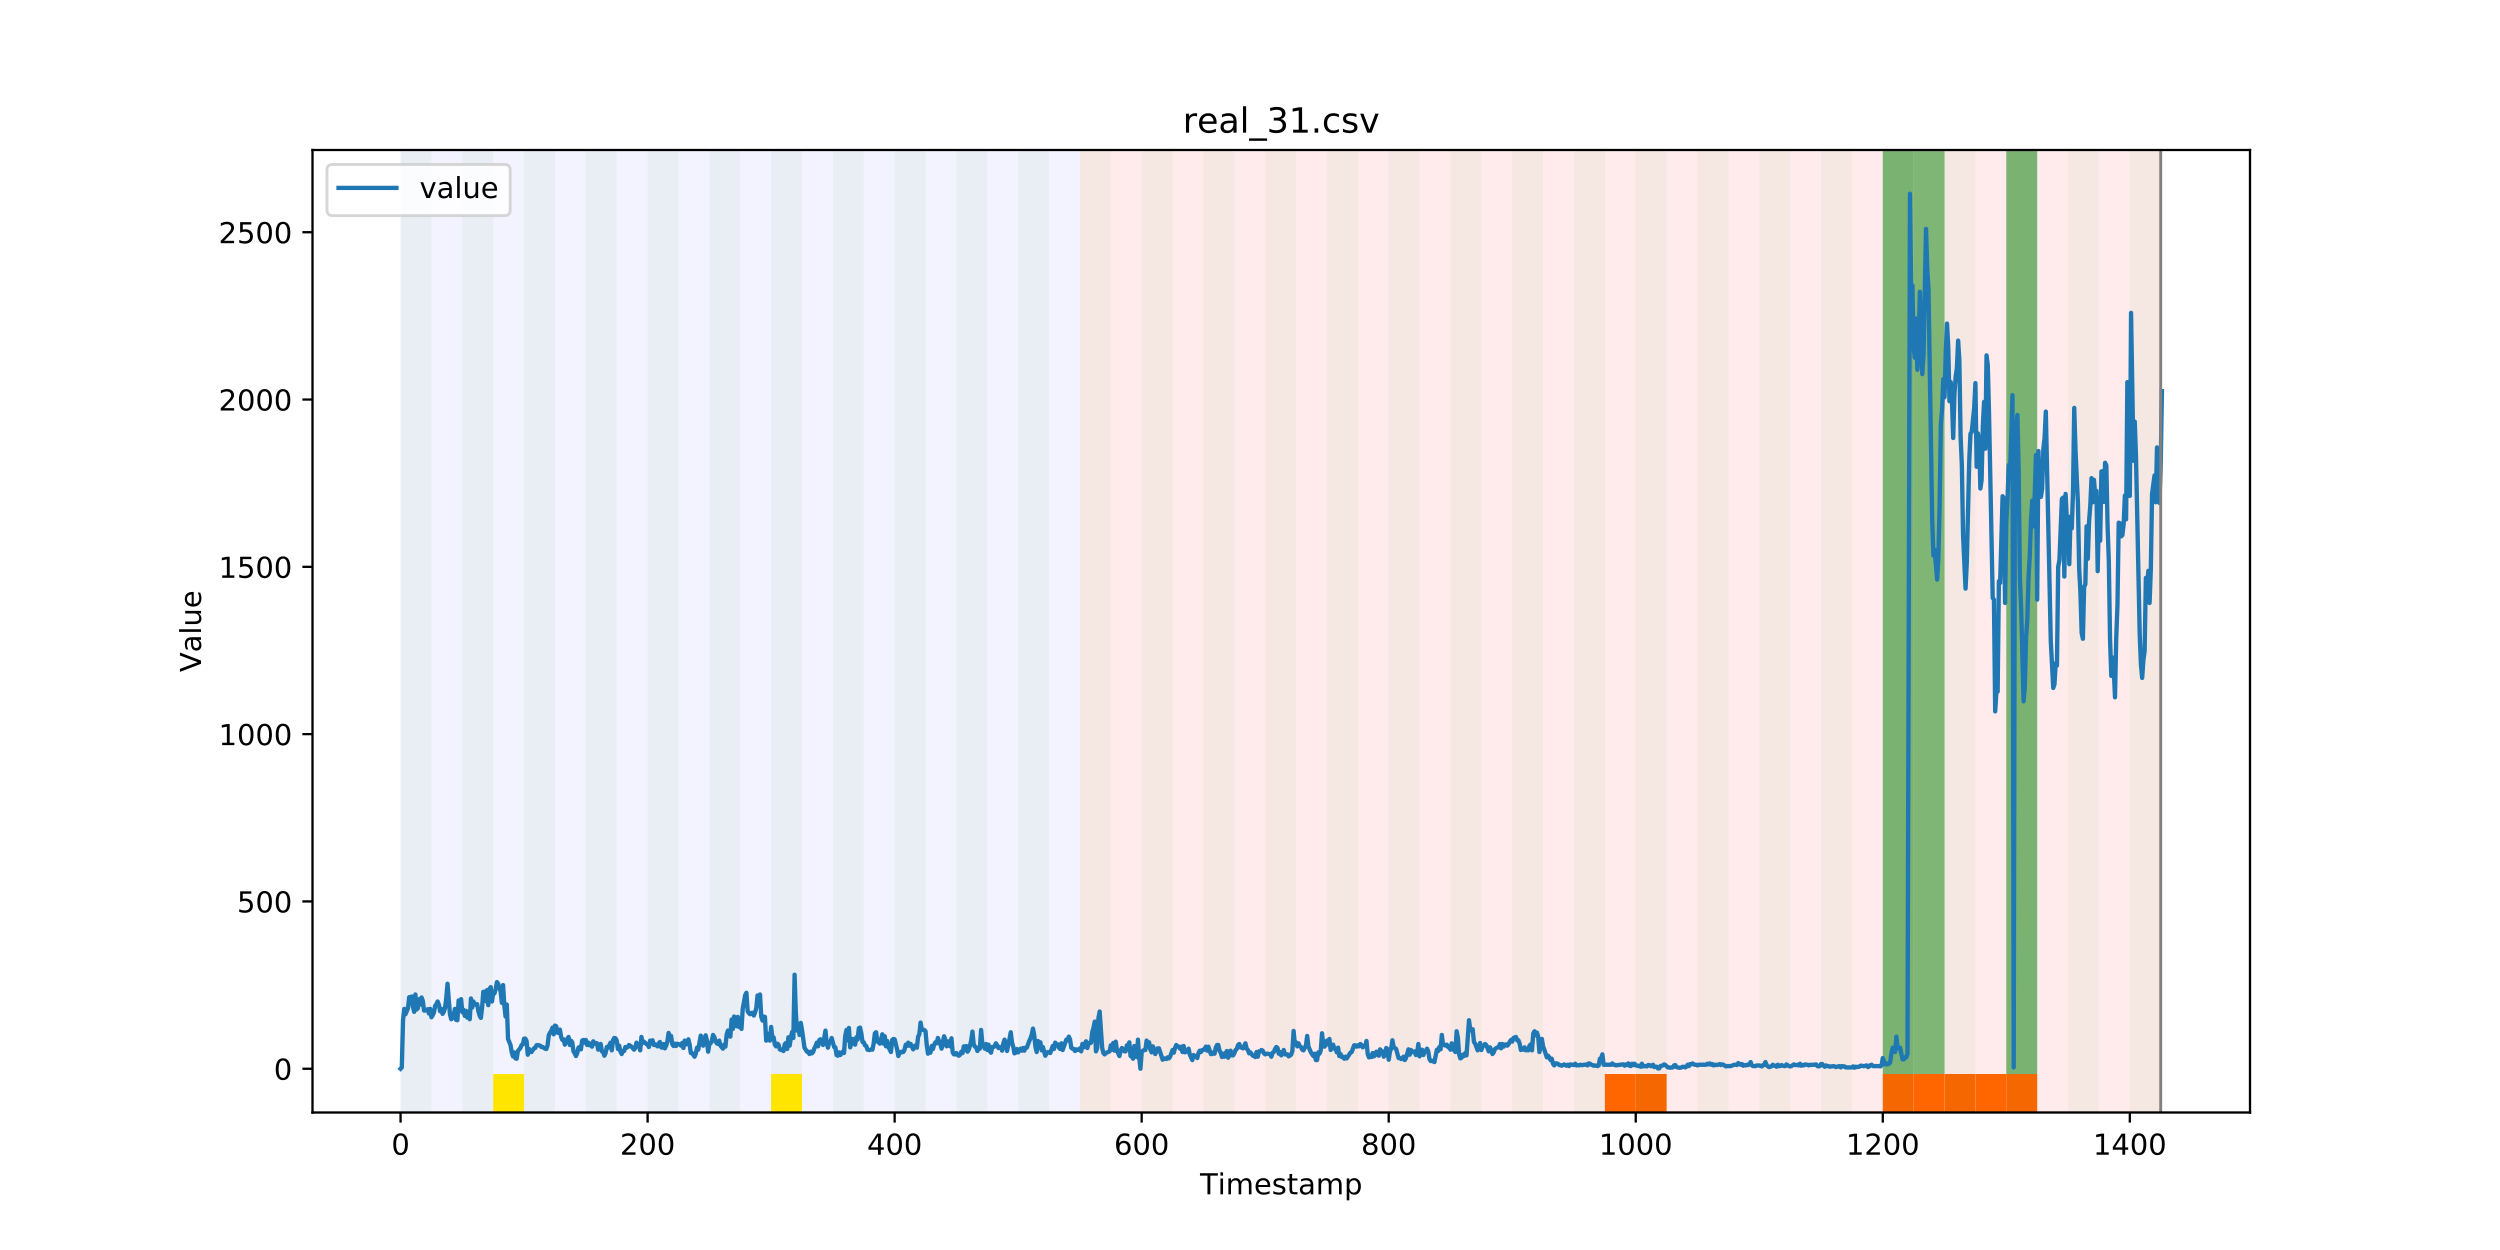 <?xml version="1.0" encoding="utf-8" standalone="no"?>
<!DOCTYPE svg PUBLIC "-//W3C//DTD SVG 1.1//EN"
  "http://www.w3.org/Graphics/SVG/1.1/DTD/svg11.dtd">
<!-- Created with matplotlib (https://matplotlib.org/) -->
<svg height="432pt" version="1.1" viewBox="0 0 864 432" width="864pt" xmlns="http://www.w3.org/2000/svg" xmlns:xlink="http://www.w3.org/1999/xlink">
 <defs>
  <style type="text/css">
*{stroke-linecap:butt;stroke-linejoin:round;}
  </style>
 </defs>
 <g id="figure_1">
  <g id="patch_1">
   <path d="M 0 432 
L 864 432 
L 864 0 
L 0 0 
z
" style="fill:#ffffff;"/>
  </g>
  <g id="axes_1">
   <g id="patch_2">
    <path d="M 108 384.48 
L 777.6 384.48 
L 777.6 51.84 
L 108 51.84 
z
" style="fill:#ffffff;"/>
   </g>
   <g id="patch_3">
    <path clip-path="url(#p309ac6fb88)" d="M 138.436 384.48 
L 138.436 51.84 
L 373.219 51.84 
L 373.219 384.48 
z
" style="fill:#0000ff;opacity:0.05;"/>
   </g>
   <g id="patch_4">
    <path clip-path="url(#p309ac6fb88)" d="M 373.219 384.48 
L 373.219 51.84 
L 746.737 51.84 
L 746.737 384.48 
z
" style="fill:#ff0000;opacity:0.08;"/>
   </g>
   <g id="patch_5">
    <path clip-path="url(#p309ac6fb88)" d="M 138.436 384.48 
L 138.436 51.84 
L 149.108 51.84 
L 149.108 384.48 
z
" style="fill:#008000;opacity:0.04;"/>
   </g>
   <g id="patch_6">
    <path clip-path="url(#p309ac6fb88)" d="M 159.78 384.48 
L 159.78 51.84 
L 170.452 51.84 
L 170.452 384.48 
z
" style="fill:#008000;opacity:0.04;"/>
   </g>
   <g id="patch_7">
    <path clip-path="url(#p309ac6fb88)" d="M 170.452 384.48 
L 170.452 371.174 
L 181.124 371.174 
L 181.124 384.48 
z
" style="fill:#ffe500;"/>
   </g>
   <g id="patch_8">
    <path clip-path="url(#p309ac6fb88)" d="M 181.124 384.48 
L 181.124 51.84 
L 191.796 51.84 
L 191.796 384.48 
z
" style="fill:#008000;opacity:0.04;"/>
   </g>
   <g id="patch_9">
    <path clip-path="url(#p309ac6fb88)" d="M 202.468 384.48 
L 202.468 51.84 
L 213.14 51.84 
L 213.14 384.48 
z
" style="fill:#008000;opacity:0.04;"/>
   </g>
   <g id="patch_10">
    <path clip-path="url(#p309ac6fb88)" d="M 223.812 384.48 
L 223.812 51.84 
L 234.484 51.84 
L 234.484 384.48 
z
" style="fill:#008000;opacity:0.04;"/>
   </g>
   <g id="patch_11">
    <path clip-path="url(#p309ac6fb88)" d="M 245.156 384.48 
L 245.156 51.84 
L 255.828 51.84 
L 255.828 384.48 
z
" style="fill:#008000;opacity:0.04;"/>
   </g>
   <g id="patch_12">
    <path clip-path="url(#p309ac6fb88)" d="M 266.5 384.48 
L 266.5 51.84 
L 277.172 51.84 
L 277.172 384.48 
z
" style="fill:#008000;opacity:0.04;"/>
   </g>
   <g id="patch_13">
    <path clip-path="url(#p309ac6fb88)" d="M 266.5 384.48 
L 266.5 371.174 
L 277.172 371.174 
L 277.172 384.48 
z
" style="fill:#ffe500;"/>
   </g>
   <g id="patch_14">
    <path clip-path="url(#p309ac6fb88)" d="M 287.843 384.48 
L 287.843 51.84 
L 298.515 51.84 
L 298.515 384.48 
z
" style="fill:#008000;opacity:0.04;"/>
   </g>
   <g id="patch_15">
    <path clip-path="url(#p309ac6fb88)" d="M 309.187 384.48 
L 309.187 51.84 
L 319.859 51.84 
L 319.859 384.48 
z
" style="fill:#008000;opacity:0.04;"/>
   </g>
   <g id="patch_16">
    <path clip-path="url(#p309ac6fb88)" d="M 554.642 384.48 
L 554.642 371.174 
L 565.314 371.174 
L 565.314 384.48 
z
" style="fill:#ff6600;"/>
   </g>
   <g id="patch_17">
    <path clip-path="url(#p309ac6fb88)" d="M 330.531 384.48 
L 330.531 51.84 
L 341.203 51.84 
L 341.203 384.48 
z
" style="fill:#008000;opacity:0.04;"/>
   </g>
   <g id="patch_18">
    <path clip-path="url(#p309ac6fb88)" d="M 565.314 384.48 
L 565.314 371.174 
L 575.986 371.174 
L 575.986 384.48 
z
" style="fill:#ff6600;"/>
   </g>
   <g id="patch_19">
    <path clip-path="url(#p309ac6fb88)" d="M 351.875 384.48 
L 351.875 51.84 
L 362.547 51.84 
L 362.547 384.48 
z
" style="fill:#008000;opacity:0.04;"/>
   </g>
   <g id="patch_20">
    <path clip-path="url(#p309ac6fb88)" d="M 373.219 384.48 
L 373.219 51.84 
L 383.891 51.84 
L 383.891 384.48 
z
" style="fill:#008000;opacity:0.04;"/>
   </g>
   <g id="patch_21">
    <path clip-path="url(#p309ac6fb88)" d="M 394.563 384.48 
L 394.563 51.84 
L 405.235 51.84 
L 405.235 384.48 
z
" style="fill:#008000;opacity:0.04;"/>
   </g>
   <g id="patch_22">
    <path clip-path="url(#p309ac6fb88)" d="M 415.907 384.48 
L 415.907 51.84 
L 426.579 51.84 
L 426.579 384.48 
z
" style="fill:#008000;opacity:0.04;"/>
   </g>
   <g id="patch_23">
    <path clip-path="url(#p309ac6fb88)" d="M 650.689 384.48 
L 650.689 371.174 
L 661.361 371.174 
L 661.361 384.48 
z
" style="fill:#ff6600;"/>
   </g>
   <g id="patch_24">
    <path clip-path="url(#p309ac6fb88)" d="M 661.361 384.48 
L 661.361 371.174 
L 672.033 371.174 
L 672.033 384.48 
z
" style="fill:#ff6600;"/>
   </g>
   <g id="patch_25">
    <path clip-path="url(#p309ac6fb88)" d="M 437.251 384.48 
L 437.251 51.84 
L 447.923 51.84 
L 447.923 384.48 
z
" style="fill:#008000;opacity:0.04;"/>
   </g>
   <g id="patch_26">
    <path clip-path="url(#p309ac6fb88)" d="M 672.033 384.48 
L 672.033 371.174 
L 682.705 371.174 
L 682.705 384.48 
z
" style="fill:#ff6600;"/>
   </g>
   <g id="patch_27">
    <path clip-path="url(#p309ac6fb88)" d="M 682.705 384.48 
L 682.705 371.174 
L 693.377 371.174 
L 693.377 384.48 
z
" style="fill:#ff6600;"/>
   </g>
   <g id="patch_28">
    <path clip-path="url(#p309ac6fb88)" d="M 458.594 384.48 
L 458.594 51.84 
L 469.266 51.84 
L 469.266 384.48 
z
" style="fill:#008000;opacity:0.04;"/>
   </g>
   <g id="patch_29">
    <path clip-path="url(#p309ac6fb88)" d="M 693.377 384.48 
L 693.377 371.174 
L 704.049 371.174 
L 704.049 384.48 
z
" style="fill:#ff6600;"/>
   </g>
   <g id="patch_30">
    <path clip-path="url(#p309ac6fb88)" d="M 479.938 384.48 
L 479.938 51.84 
L 490.61 51.84 
L 490.61 384.48 
z
" style="fill:#008000;opacity:0.04;"/>
   </g>
   <g id="patch_31">
    <path clip-path="url(#p309ac6fb88)" d="M 501.282 384.48 
L 501.282 51.84 
L 511.954 51.84 
L 511.954 384.48 
z
" style="fill:#008000;opacity:0.04;"/>
   </g>
   <g id="patch_32">
    <path clip-path="url(#p309ac6fb88)" d="M 522.626 384.48 
L 522.626 51.84 
L 533.298 51.84 
L 533.298 384.48 
z
" style="fill:#008000;opacity:0.04;"/>
   </g>
   <g id="patch_33">
    <path clip-path="url(#p309ac6fb88)" d="M 543.97 384.48 
L 543.97 51.84 
L 554.642 51.84 
L 554.642 384.48 
z
" style="fill:#008000;opacity:0.04;"/>
   </g>
   <g id="patch_34">
    <path clip-path="url(#p309ac6fb88)" d="M 565.314 384.48 
L 565.314 51.84 
L 575.986 51.84 
L 575.986 384.48 
z
" style="fill:#008000;opacity:0.04;"/>
   </g>
   <g id="patch_35">
    <path clip-path="url(#p309ac6fb88)" d="M 586.658 384.48 
L 586.658 51.84 
L 597.33 51.84 
L 597.33 384.48 
z
" style="fill:#008000;opacity:0.04;"/>
   </g>
   <g id="patch_36">
    <path clip-path="url(#p309ac6fb88)" d="M 608.002 384.48 
L 608.002 51.84 
L 618.674 51.84 
L 618.674 384.48 
z
" style="fill:#008000;opacity:0.04;"/>
   </g>
   <g id="patch_37">
    <path clip-path="url(#p309ac6fb88)" d="M 629.345 384.48 
L 629.345 51.84 
L 640.017 51.84 
L 640.017 384.48 
z
" style="fill:#008000;opacity:0.04;"/>
   </g>
   <g id="patch_38">
    <path clip-path="url(#p309ac6fb88)" d="M 650.689 384.48 
L 650.689 51.84 
L 661.361 51.84 
L 661.361 384.48 
z
" style="fill:#008000;opacity:0.04;"/>
   </g>
   <g id="patch_39">
    <path clip-path="url(#p309ac6fb88)" d="M 650.689 371.174 
L 650.689 51.84 
L 661.361 51.84 
L 661.361 371.174 
z
" style="fill:#008000;opacity:0.5;"/>
   </g>
   <g id="patch_40">
    <path clip-path="url(#p309ac6fb88)" d="M 661.361 371.174 
L 661.361 51.84 
L 672.033 51.84 
L 672.033 371.174 
z
" style="fill:#008000;opacity:0.5;"/>
   </g>
   <g id="patch_41">
    <path clip-path="url(#p309ac6fb88)" d="M 672.033 384.48 
L 672.033 51.84 
L 682.705 51.84 
L 682.705 384.48 
z
" style="fill:#008000;opacity:0.04;"/>
   </g>
   <g id="patch_42">
    <path clip-path="url(#p309ac6fb88)" d="M 693.377 384.48 
L 693.377 51.84 
L 704.049 51.84 
L 704.049 384.48 
z
" style="fill:#008000;opacity:0.04;"/>
   </g>
   <g id="patch_43">
    <path clip-path="url(#p309ac6fb88)" d="M 693.377 371.174 
L 693.377 51.84 
L 704.049 51.84 
L 704.049 371.174 
z
" style="fill:#008000;opacity:0.5;"/>
   </g>
   <g id="patch_44">
    <path clip-path="url(#p309ac6fb88)" d="M 714.721 384.48 
L 714.721 51.84 
L 725.393 51.84 
L 725.393 384.48 
z
" style="fill:#008000;opacity:0.04;"/>
   </g>
   <g id="patch_45">
    <path clip-path="url(#p309ac6fb88)" d="M 736.065 384.48 
L 736.065 51.84 
L 746.737 51.84 
L 746.737 384.48 
z
" style="fill:#008000;opacity:0.04;"/>
   </g>
   <g id="matplotlib.axis_1">
    <g id="xtick_1">
     <g id="line2d_1">
      <defs>
       <path d="M 0 0 
L 0 3.5 
" id="m45fc08a9af" style="stroke:#000000;stroke-width:0.8;"/>
      </defs>
      <g>
       <use style="stroke:#000000;stroke-width:0.8;" x="138.436" xlink:href="#m45fc08a9af" y="384.48"/>
      </g>
     </g>
     <g id="text_1">
      <!-- 0 -->
      <defs>
       <path d="M 31.781 66.406 
Q 24.172 66.406 20.328 58.906 
Q 16.5 51.422 16.5 36.375 
Q 16.5 21.391 20.328 13.891 
Q 24.172 6.391 31.781 6.391 
Q 39.453 6.391 43.281 13.891 
Q 47.125 21.391 47.125 36.375 
Q 47.125 51.422 43.281 58.906 
Q 39.453 66.406 31.781 66.406 
z
M 31.781 74.219 
Q 44.047 74.219 50.516 64.516 
Q 56.984 54.828 56.984 36.375 
Q 56.984 17.969 50.516 8.266 
Q 44.047 -1.422 31.781 -1.422 
Q 19.531 -1.422 13.062 8.266 
Q 6.594 17.969 6.594 36.375 
Q 6.594 54.828 13.062 64.516 
Q 19.531 74.219 31.781 74.219 
z
" id="DejaVuSans-48"/>
      </defs>
      <g transform="translate(135.255 399.078)scale(0.1 -0.1)">
       <use xlink:href="#DejaVuSans-48"/>
      </g>
     </g>
    </g>
    <g id="xtick_2">
     <g id="line2d_2">
      <g>
       <use style="stroke:#000000;stroke-width:0.8;" x="223.812" xlink:href="#m45fc08a9af" y="384.48"/>
      </g>
     </g>
     <g id="text_2">
      <!-- 200 -->
      <defs>
       <path d="M 19.188 8.297 
L 53.609 8.297 
L 53.609 0 
L 7.328 0 
L 7.328 8.297 
Q 12.938 14.109 22.625 23.891 
Q 32.328 33.688 34.812 36.531 
Q 39.547 41.844 41.422 45.531 
Q 43.312 49.219 43.312 52.781 
Q 43.312 58.594 39.234 62.25 
Q 35.156 65.922 28.609 65.922 
Q 23.969 65.922 18.812 64.312 
Q 13.672 62.703 7.812 59.422 
L 7.812 69.391 
Q 13.766 71.781 18.938 73 
Q 24.125 74.219 28.422 74.219 
Q 39.75 74.219 46.484 68.547 
Q 53.219 62.891 53.219 53.422 
Q 53.219 48.922 51.531 44.891 
Q 49.859 40.875 45.406 35.406 
Q 44.188 33.984 37.641 27.219 
Q 31.109 20.453 19.188 8.297 
z
" id="DejaVuSans-50"/>
      </defs>
      <g transform="translate(214.268 399.078)scale(0.1 -0.1)">
       <use xlink:href="#DejaVuSans-50"/>
       <use x="63.623" xlink:href="#DejaVuSans-48"/>
       <use x="127.246" xlink:href="#DejaVuSans-48"/>
      </g>
     </g>
    </g>
    <g id="xtick_3">
     <g id="line2d_3">
      <g>
       <use style="stroke:#000000;stroke-width:0.8;" x="309.187" xlink:href="#m45fc08a9af" y="384.48"/>
      </g>
     </g>
     <g id="text_3">
      <!-- 400 -->
      <defs>
       <path d="M 37.797 64.312 
L 12.891 25.391 
L 37.797 25.391 
z
M 35.203 72.906 
L 47.609 72.906 
L 47.609 25.391 
L 58.016 25.391 
L 58.016 17.188 
L 47.609 17.188 
L 47.609 0 
L 37.797 0 
L 37.797 17.188 
L 4.891 17.188 
L 4.891 26.703 
z
" id="DejaVuSans-52"/>
      </defs>
      <g transform="translate(299.644 399.078)scale(0.1 -0.1)">
       <use xlink:href="#DejaVuSans-52"/>
       <use x="63.623" xlink:href="#DejaVuSans-48"/>
       <use x="127.246" xlink:href="#DejaVuSans-48"/>
      </g>
     </g>
    </g>
    <g id="xtick_4">
     <g id="line2d_4">
      <g>
       <use style="stroke:#000000;stroke-width:0.8;" x="394.563" xlink:href="#m45fc08a9af" y="384.48"/>
      </g>
     </g>
     <g id="text_4">
      <!-- 600 -->
      <defs>
       <path d="M 33.016 40.375 
Q 26.375 40.375 22.484 35.828 
Q 18.609 31.297 18.609 23.391 
Q 18.609 15.531 22.484 10.953 
Q 26.375 6.391 33.016 6.391 
Q 39.656 6.391 43.531 10.953 
Q 47.406 15.531 47.406 23.391 
Q 47.406 31.297 43.531 35.828 
Q 39.656 40.375 33.016 40.375 
z
M 52.594 71.297 
L 52.594 62.312 
Q 48.875 64.062 45.094 64.984 
Q 41.312 65.922 37.594 65.922 
Q 27.828 65.922 22.672 59.328 
Q 17.531 52.734 16.797 39.406 
Q 19.672 43.656 24.016 45.922 
Q 28.375 48.188 33.594 48.188 
Q 44.578 48.188 50.953 41.516 
Q 57.328 34.859 57.328 23.391 
Q 57.328 12.156 50.688 5.359 
Q 44.047 -1.422 33.016 -1.422 
Q 20.359 -1.422 13.672 8.266 
Q 6.984 17.969 6.984 36.375 
Q 6.984 53.656 15.188 63.938 
Q 23.391 74.219 37.203 74.219 
Q 40.922 74.219 44.703 73.484 
Q 48.484 72.75 52.594 71.297 
z
" id="DejaVuSans-54"/>
      </defs>
      <g transform="translate(385.019 399.078)scale(0.1 -0.1)">
       <use xlink:href="#DejaVuSans-54"/>
       <use x="63.623" xlink:href="#DejaVuSans-48"/>
       <use x="127.246" xlink:href="#DejaVuSans-48"/>
      </g>
     </g>
    </g>
    <g id="xtick_5">
     <g id="line2d_5">
      <g>
       <use style="stroke:#000000;stroke-width:0.8;" x="479.938" xlink:href="#m45fc08a9af" y="384.48"/>
      </g>
     </g>
     <g id="text_5">
      <!-- 800 -->
      <defs>
       <path d="M 31.781 34.625 
Q 24.75 34.625 20.719 30.859 
Q 16.703 27.094 16.703 20.516 
Q 16.703 13.922 20.719 10.156 
Q 24.75 6.391 31.781 6.391 
Q 38.812 6.391 42.859 10.172 
Q 46.922 13.969 46.922 20.516 
Q 46.922 27.094 42.891 30.859 
Q 38.875 34.625 31.781 34.625 
z
M 21.922 38.812 
Q 15.578 40.375 12.031 44.719 
Q 8.5 49.078 8.5 55.328 
Q 8.5 64.062 14.719 69.141 
Q 20.953 74.219 31.781 74.219 
Q 42.672 74.219 48.875 69.141 
Q 55.078 64.062 55.078 55.328 
Q 55.078 49.078 51.531 44.719 
Q 48 40.375 41.703 38.812 
Q 48.828 37.156 52.797 32.312 
Q 56.781 27.484 56.781 20.516 
Q 56.781 9.906 50.312 4.234 
Q 43.844 -1.422 31.781 -1.422 
Q 19.734 -1.422 13.25 4.234 
Q 6.781 9.906 6.781 20.516 
Q 6.781 27.484 10.781 32.312 
Q 14.797 37.156 21.922 38.812 
z
M 18.312 54.391 
Q 18.312 48.734 21.844 45.562 
Q 25.391 42.391 31.781 42.391 
Q 38.141 42.391 41.719 45.562 
Q 45.312 48.734 45.312 54.391 
Q 45.312 60.062 41.719 63.234 
Q 38.141 66.406 31.781 66.406 
Q 25.391 66.406 21.844 63.234 
Q 18.312 60.062 18.312 54.391 
z
" id="DejaVuSans-56"/>
      </defs>
      <g transform="translate(470.395 399.078)scale(0.1 -0.1)">
       <use xlink:href="#DejaVuSans-56"/>
       <use x="63.623" xlink:href="#DejaVuSans-48"/>
       <use x="127.246" xlink:href="#DejaVuSans-48"/>
      </g>
     </g>
    </g>
    <g id="xtick_6">
     <g id="line2d_6">
      <g>
       <use style="stroke:#000000;stroke-width:0.8;" x="565.314" xlink:href="#m45fc08a9af" y="384.48"/>
      </g>
     </g>
     <g id="text_6">
      <!-- 1000 -->
      <defs>
       <path d="M 12.406 8.297 
L 28.516 8.297 
L 28.516 63.922 
L 10.984 60.406 
L 10.984 69.391 
L 28.422 72.906 
L 38.281 72.906 
L 38.281 8.297 
L 54.391 8.297 
L 54.391 0 
L 12.406 0 
z
" id="DejaVuSans-49"/>
      </defs>
      <g transform="translate(552.589 399.078)scale(0.1 -0.1)">
       <use xlink:href="#DejaVuSans-49"/>
       <use x="63.623" xlink:href="#DejaVuSans-48"/>
       <use x="127.246" xlink:href="#DejaVuSans-48"/>
       <use x="190.869" xlink:href="#DejaVuSans-48"/>
      </g>
     </g>
    </g>
    <g id="xtick_7">
     <g id="line2d_7">
      <g>
       <use style="stroke:#000000;stroke-width:0.8;" x="650.689" xlink:href="#m45fc08a9af" y="384.48"/>
      </g>
     </g>
     <g id="text_7">
      <!-- 1200 -->
      <g transform="translate(637.964 399.078)scale(0.1 -0.1)">
       <use xlink:href="#DejaVuSans-49"/>
       <use x="63.623" xlink:href="#DejaVuSans-50"/>
       <use x="127.246" xlink:href="#DejaVuSans-48"/>
       <use x="190.869" xlink:href="#DejaVuSans-48"/>
      </g>
     </g>
    </g>
    <g id="xtick_8">
     <g id="line2d_8">
      <g>
       <use style="stroke:#000000;stroke-width:0.8;" x="736.065" xlink:href="#m45fc08a9af" y="384.48"/>
      </g>
     </g>
     <g id="text_8">
      <!-- 1400 -->
      <g transform="translate(723.34 399.078)scale(0.1 -0.1)">
       <use xlink:href="#DejaVuSans-49"/>
       <use x="63.623" xlink:href="#DejaVuSans-52"/>
       <use x="127.246" xlink:href="#DejaVuSans-48"/>
       <use x="190.869" xlink:href="#DejaVuSans-48"/>
      </g>
     </g>
    </g>
    <g id="text_9">
     <!-- Timestamp -->
     <defs>
      <path d="M -0.297 72.906 
L 61.375 72.906 
L 61.375 64.594 
L 35.5 64.594 
L 35.5 0 
L 25.594 0 
L 25.594 64.594 
L -0.297 64.594 
z
" id="DejaVuSans-84"/>
      <path d="M 9.422 54.688 
L 18.406 54.688 
L 18.406 0 
L 9.422 0 
z
M 9.422 75.984 
L 18.406 75.984 
L 18.406 64.594 
L 9.422 64.594 
z
" id="DejaVuSans-105"/>
      <path d="M 52 44.188 
Q 55.375 50.25 60.062 53.125 
Q 64.75 56 71.094 56 
Q 79.641 56 84.281 50.016 
Q 88.922 44.047 88.922 33.016 
L 88.922 0 
L 79.891 0 
L 79.891 32.719 
Q 79.891 40.578 77.094 44.375 
Q 74.312 48.188 68.609 48.188 
Q 61.625 48.188 57.562 43.547 
Q 53.516 38.922 53.516 30.906 
L 53.516 0 
L 44.484 0 
L 44.484 32.719 
Q 44.484 40.625 41.703 44.406 
Q 38.922 48.188 33.109 48.188 
Q 26.219 48.188 22.156 43.531 
Q 18.109 38.875 18.109 30.906 
L 18.109 0 
L 9.078 0 
L 9.078 54.688 
L 18.109 54.688 
L 18.109 46.188 
Q 21.188 51.219 25.484 53.609 
Q 29.781 56 35.688 56 
Q 41.656 56 45.828 52.969 
Q 50 49.953 52 44.188 
z
" id="DejaVuSans-109"/>
      <path d="M 56.203 29.594 
L 56.203 25.203 
L 14.891 25.203 
Q 15.484 15.922 20.484 11.062 
Q 25.484 6.203 34.422 6.203 
Q 39.594 6.203 44.453 7.469 
Q 49.312 8.734 54.109 11.281 
L 54.109 2.781 
Q 49.266 0.734 44.188 -0.344 
Q 39.109 -1.422 33.891 -1.422 
Q 20.797 -1.422 13.156 6.188 
Q 5.516 13.812 5.516 26.812 
Q 5.516 40.234 12.766 48.109 
Q 20.016 56 32.328 56 
Q 43.359 56 49.781 48.891 
Q 56.203 41.797 56.203 29.594 
z
M 47.219 32.234 
Q 47.125 39.594 43.094 43.984 
Q 39.062 48.391 32.422 48.391 
Q 24.906 48.391 20.391 44.141 
Q 15.875 39.891 15.188 32.172 
z
" id="DejaVuSans-101"/>
      <path d="M 44.281 53.078 
L 44.281 44.578 
Q 40.484 46.531 36.375 47.5 
Q 32.281 48.484 27.875 48.484 
Q 21.188 48.484 17.844 46.438 
Q 14.5 44.391 14.5 40.281 
Q 14.5 37.156 16.891 35.375 
Q 19.281 33.594 26.516 31.984 
L 29.594 31.297 
Q 39.156 29.25 43.188 25.516 
Q 47.219 21.781 47.219 15.094 
Q 47.219 7.469 41.188 3.016 
Q 35.156 -1.422 24.609 -1.422 
Q 20.219 -1.422 15.453 -0.562 
Q 10.688 0.297 5.422 2 
L 5.422 11.281 
Q 10.406 8.688 15.234 7.391 
Q 20.062 6.109 24.812 6.109 
Q 31.156 6.109 34.562 8.281 
Q 37.984 10.453 37.984 14.406 
Q 37.984 18.062 35.516 20.016 
Q 33.062 21.969 24.703 23.781 
L 21.578 24.516 
Q 13.234 26.266 9.516 29.906 
Q 5.812 33.547 5.812 39.891 
Q 5.812 47.609 11.281 51.797 
Q 16.75 56 26.812 56 
Q 31.781 56 36.172 55.266 
Q 40.578 54.547 44.281 53.078 
z
" id="DejaVuSans-115"/>
      <path d="M 18.312 70.219 
L 18.312 54.688 
L 36.812 54.688 
L 36.812 47.703 
L 18.312 47.703 
L 18.312 18.016 
Q 18.312 11.328 20.141 9.422 
Q 21.969 7.516 27.594 7.516 
L 36.812 7.516 
L 36.812 0 
L 27.594 0 
Q 17.188 0 13.234 3.875 
Q 9.281 7.766 9.281 18.016 
L 9.281 47.703 
L 2.688 47.703 
L 2.688 54.688 
L 9.281 54.688 
L 9.281 70.219 
z
" id="DejaVuSans-116"/>
      <path d="M 34.281 27.484 
Q 23.391 27.484 19.188 25 
Q 14.984 22.516 14.984 16.5 
Q 14.984 11.719 18.141 8.906 
Q 21.297 6.109 26.703 6.109 
Q 34.188 6.109 38.703 11.406 
Q 43.219 16.703 43.219 25.484 
L 43.219 27.484 
z
M 52.203 31.203 
L 52.203 0 
L 43.219 0 
L 43.219 8.297 
Q 40.141 3.328 35.547 0.953 
Q 30.953 -1.422 24.312 -1.422 
Q 15.922 -1.422 10.953 3.297 
Q 6 8.016 6 15.922 
Q 6 25.141 12.172 29.828 
Q 18.359 34.516 30.609 34.516 
L 43.219 34.516 
L 43.219 35.406 
Q 43.219 41.609 39.141 45 
Q 35.062 48.391 27.688 48.391 
Q 23 48.391 18.547 47.266 
Q 14.109 46.141 10.016 43.891 
L 10.016 52.203 
Q 14.938 54.109 19.578 55.047 
Q 24.219 56 28.609 56 
Q 40.484 56 46.344 49.844 
Q 52.203 43.703 52.203 31.203 
z
" id="DejaVuSans-97"/>
      <path d="M 18.109 8.203 
L 18.109 -20.797 
L 9.078 -20.797 
L 9.078 54.688 
L 18.109 54.688 
L 18.109 46.391 
Q 20.953 51.266 25.266 53.625 
Q 29.594 56 35.594 56 
Q 45.562 56 51.781 48.094 
Q 58.016 40.188 58.016 27.297 
Q 58.016 14.406 51.781 6.484 
Q 45.562 -1.422 35.594 -1.422 
Q 29.594 -1.422 25.266 0.953 
Q 20.953 3.328 18.109 8.203 
z
M 48.688 27.297 
Q 48.688 37.203 44.609 42.844 
Q 40.531 48.484 33.406 48.484 
Q 26.266 48.484 22.188 42.844 
Q 18.109 37.203 18.109 27.297 
Q 18.109 17.391 22.188 11.75 
Q 26.266 6.109 33.406 6.109 
Q 40.531 6.109 44.609 11.75 
Q 48.688 17.391 48.688 27.297 
z
" id="DejaVuSans-112"/>
     </defs>
     <g transform="translate(414.739 412.757)scale(0.1 -0.1)">
      <use xlink:href="#DejaVuSans-84"/>
      <use x="61.037" xlink:href="#DejaVuSans-105"/>
      <use x="88.82" xlink:href="#DejaVuSans-109"/>
      <use x="186.232" xlink:href="#DejaVuSans-101"/>
      <use x="247.756" xlink:href="#DejaVuSans-115"/>
      <use x="299.855" xlink:href="#DejaVuSans-116"/>
      <use x="339.064" xlink:href="#DejaVuSans-97"/>
      <use x="400.344" xlink:href="#DejaVuSans-109"/>
      <use x="497.756" xlink:href="#DejaVuSans-112"/>
     </g>
    </g>
   </g>
   <g id="matplotlib.axis_2">
    <g id="ytick_1">
     <g id="line2d_9">
      <defs>
       <path d="M 0 0 
L -3.5 0 
" id="mb4f9f885cf" style="stroke:#000000;stroke-width:0.8;"/>
      </defs>
      <g>
       <use style="stroke:#000000;stroke-width:0.8;" x="108" xlink:href="#mb4f9f885cf" y="369.36"/>
      </g>
     </g>
     <g id="text_10">
      <!-- 0 -->
      <g transform="translate(94.638 373.159)scale(0.1 -0.1)">
       <use xlink:href="#DejaVuSans-48"/>
      </g>
     </g>
    </g>
    <g id="ytick_2">
     <g id="line2d_10">
      <g>
       <use style="stroke:#000000;stroke-width:0.8;" x="108" xlink:href="#mb4f9f885cf" y="311.54"/>
      </g>
     </g>
     <g id="text_11">
      <!-- 500 -->
      <defs>
       <path d="M 10.797 72.906 
L 49.516 72.906 
L 49.516 64.594 
L 19.828 64.594 
L 19.828 46.734 
Q 21.969 47.469 24.109 47.828 
Q 26.266 48.188 28.422 48.188 
Q 40.625 48.188 47.75 41.5 
Q 54.891 34.812 54.891 23.391 
Q 54.891 11.625 47.562 5.094 
Q 40.234 -1.422 26.906 -1.422 
Q 22.312 -1.422 17.547 -0.641 
Q 12.797 0.141 7.719 1.703 
L 7.719 11.625 
Q 12.109 9.234 16.797 8.062 
Q 21.484 6.891 26.703 6.891 
Q 35.156 6.891 40.078 11.328 
Q 45.016 15.766 45.016 23.391 
Q 45.016 31 40.078 35.438 
Q 35.156 39.891 26.703 39.891 
Q 22.75 39.891 18.812 39.016 
Q 14.891 38.141 10.797 36.281 
z
" id="DejaVuSans-53"/>
      </defs>
      <g transform="translate(81.912 315.339)scale(0.1 -0.1)">
       <use xlink:href="#DejaVuSans-53"/>
       <use x="63.623" xlink:href="#DejaVuSans-48"/>
       <use x="127.246" xlink:href="#DejaVuSans-48"/>
      </g>
     </g>
    </g>
    <g id="ytick_3">
     <g id="line2d_11">
      <g>
       <use style="stroke:#000000;stroke-width:0.8;" x="108" xlink:href="#mb4f9f885cf" y="253.719"/>
      </g>
     </g>
     <g id="text_12">
      <!-- 1000 -->
      <g transform="translate(75.55 257.519)scale(0.1 -0.1)">
       <use xlink:href="#DejaVuSans-49"/>
       <use x="63.623" xlink:href="#DejaVuSans-48"/>
       <use x="127.246" xlink:href="#DejaVuSans-48"/>
       <use x="190.869" xlink:href="#DejaVuSans-48"/>
      </g>
     </g>
    </g>
    <g id="ytick_4">
     <g id="line2d_12">
      <g>
       <use style="stroke:#000000;stroke-width:0.8;" x="108" xlink:href="#mb4f9f885cf" y="195.899"/>
      </g>
     </g>
     <g id="text_13">
      <!-- 1500 -->
      <g transform="translate(75.55 199.698)scale(0.1 -0.1)">
       <use xlink:href="#DejaVuSans-49"/>
       <use x="63.623" xlink:href="#DejaVuSans-53"/>
       <use x="127.246" xlink:href="#DejaVuSans-48"/>
       <use x="190.869" xlink:href="#DejaVuSans-48"/>
      </g>
     </g>
    </g>
    <g id="ytick_5">
     <g id="line2d_13">
      <g>
       <use style="stroke:#000000;stroke-width:0.8;" x="108" xlink:href="#mb4f9f885cf" y="138.079"/>
      </g>
     </g>
     <g id="text_14">
      <!-- 2000 -->
      <g transform="translate(75.55 141.878)scale(0.1 -0.1)">
       <use xlink:href="#DejaVuSans-50"/>
       <use x="63.623" xlink:href="#DejaVuSans-48"/>
       <use x="127.246" xlink:href="#DejaVuSans-48"/>
       <use x="190.869" xlink:href="#DejaVuSans-48"/>
      </g>
     </g>
    </g>
    <g id="ytick_6">
     <g id="line2d_14">
      <g>
       <use style="stroke:#000000;stroke-width:0.8;" x="108" xlink:href="#mb4f9f885cf" y="80.259"/>
      </g>
     </g>
     <g id="text_15">
      <!-- 2500 -->
      <g transform="translate(75.55 84.058)scale(0.1 -0.1)">
       <use xlink:href="#DejaVuSans-50"/>
       <use x="63.623" xlink:href="#DejaVuSans-53"/>
       <use x="127.246" xlink:href="#DejaVuSans-48"/>
       <use x="190.869" xlink:href="#DejaVuSans-48"/>
      </g>
     </g>
    </g>
    <g id="text_16">
     <!-- Value -->
     <defs>
      <path d="M 28.609 0 
L 0.781 72.906 
L 11.078 72.906 
L 34.188 11.531 
L 57.328 72.906 
L 67.578 72.906 
L 39.797 0 
z
" id="DejaVuSans-86"/>
      <path d="M 9.422 75.984 
L 18.406 75.984 
L 18.406 0 
L 9.422 0 
z
" id="DejaVuSans-108"/>
      <path d="M 8.5 21.578 
L 8.5 54.688 
L 17.484 54.688 
L 17.484 21.922 
Q 17.484 14.156 20.5 10.266 
Q 23.531 6.391 29.594 6.391 
Q 36.859 6.391 41.078 11.031 
Q 45.312 15.672 45.312 23.688 
L 45.312 54.688 
L 54.297 54.688 
L 54.297 0 
L 45.312 0 
L 45.312 8.406 
Q 42.047 3.422 37.719 1 
Q 33.406 -1.422 27.688 -1.422 
Q 18.266 -1.422 13.375 4.438 
Q 8.5 10.297 8.5 21.578 
z
M 31.109 56 
z
" id="DejaVuSans-117"/>
     </defs>
     <g transform="translate(69.47 232.273)rotate(-90)scale(0.1 -0.1)">
      <use xlink:href="#DejaVuSans-86"/>
      <use x="68.299" xlink:href="#DejaVuSans-97"/>
      <use x="129.578" xlink:href="#DejaVuSans-108"/>
      <use x="157.361" xlink:href="#DejaVuSans-117"/>
      <use x="220.74" xlink:href="#DejaVuSans-101"/>
     </g>
    </g>
   </g>
   <g id="line2d_15">
    <path clip-path="url(#p309ac6fb88)" d="M 138.436 369.36 
L 138.863 368.897 
L 139.29 352.592 
L 139.717 348.66 
L 140.144 350.511 
L 140.998 348.429 
L 141.425 344.613 
L 141.851 344.844 
L 142.278 344.382 
L 142.705 347.851 
L 143.132 349.701 
L 143.559 343.688 
L 143.986 348.892 
L 144.413 348.429 
L 144.84 345.307 
L 145.266 347.157 
L 145.693 344.729 
L 146.12 345.885 
L 146.547 349.239 
L 146.974 349.239 
L 147.828 348.776 
L 148.255 350.279 
L 148.681 348.66 
L 149.108 351.551 
L 149.535 350.858 
L 149.962 349.932 
L 150.389 347.62 
L 150.816 347.041 
L 151.243 346.116 
L 151.67 347.157 
L 152.096 349.47 
L 152.523 348.66 
L 152.95 350.395 
L 153.377 349.701 
L 153.804 348.313 
L 154.231 344.96 
L 154.658 339.987 
L 155.511 350.626 
L 155.938 352.245 
L 156.365 351.898 
L 156.792 350.742 
L 157.219 348.66 
L 157.646 352.476 
L 158.073 352.592 
L 158.5 345.769 
L 158.926 348.545 
L 159.353 345.307 
L 159.78 349.817 
L 160.207 349.007 
L 160.634 351.089 
L 161.061 349.354 
L 161.488 351.667 
L 161.915 350.511 
L 162.342 352.245 
L 162.768 345.075 
L 163.195 348.198 
L 163.622 346.116 
L 164.049 347.157 
L 164.476 347.157 
L 164.903 347.041 
L 165.33 349.47 
L 165.757 350.973 
L 166.183 351.783 
L 166.61 348.198 
L 167.037 342.763 
L 167.464 342.763 
L 167.891 346.001 
L 168.318 342.184 
L 168.745 347.388 
L 169.172 341.722 
L 169.598 341.144 
L 170.025 346.116 
L 170.452 343.11 
L 170.879 343.341 
L 171.306 341.838 
L 171.733 339.409 
L 172.16 339.987 
L 173.013 342.647 
L 173.44 346.579 
L 173.867 340.45 
L 174.294 347.504 
L 174.721 351.32 
L 175.148 347.157 
L 175.575 359.068 
L 176.428 361.15 
L 176.855 363.694 
L 177.282 365.081 
L 177.709 363.694 
L 178.136 365.775 
L 178.563 365.891 
L 178.99 363.231 
L 179.843 362.19 
L 180.27 361.15 
L 180.697 360.918 
L 181.124 358.952 
L 181.551 358.952 
L 181.978 359.762 
L 182.405 364.503 
L 182.832 362.537 
L 183.258 363.578 
L 183.685 363.578 
L 184.539 362.306 
L 184.966 362.19 
L 185.393 361.265 
L 185.82 361.15 
L 186.674 361.381 
L 187.1 361.843 
L 187.527 361.843 
L 188.381 362.422 
L 188.808 362.537 
L 189.235 361.265 
L 189.662 357.796 
L 190.089 356.871 
L 190.515 356.293 
L 190.942 355.136 
L 191.369 357.449 
L 191.796 354.442 
L 192.223 354.674 
L 192.65 356.871 
L 193.077 356.986 
L 193.504 355.83 
L 193.93 358.374 
L 194.357 359.415 
L 194.784 359.184 
L 195.211 361.034 
L 196.065 359.068 
L 196.492 358.374 
L 196.919 361.15 
L 197.345 359.646 
L 197.772 360.224 
L 198.199 363.347 
L 198.626 364.041 
L 199.053 364.966 
L 199.48 364.041 
L 199.907 362.075 
L 200.334 361.843 
L 200.76 362.653 
L 201.187 359.646 
L 201.614 359.415 
L 202.041 360.34 
L 202.468 359.415 
L 202.895 361.15 
L 203.322 360.34 
L 203.749 361.265 
L 204.175 360.687 
L 204.602 361.728 
L 205.029 359.877 
L 205.456 360.687 
L 205.883 360.456 
L 206.31 360.571 
L 206.737 362.768 
L 207.164 361.034 
L 207.591 360.803 
L 208.017 363.347 
L 208.444 363.578 
L 208.871 364.85 
L 209.298 363.925 
L 209.725 361.843 
L 210.152 362.075 
L 211.006 360.34 
L 211.432 363 
L 211.859 359.531 
L 212.286 358.721 
L 212.713 358.837 
L 213.14 359.646 
L 213.567 362.537 
L 213.994 361.381 
L 214.421 363.462 
L 214.847 364.272 
L 215.274 363.231 
L 215.701 363.231 
L 216.128 361.843 
L 216.555 362.075 
L 216.982 361.843 
L 217.409 361.15 
L 218.262 361.728 
L 219.116 362.768 
L 219.543 362.19 
L 219.97 360.34 
L 220.397 361.496 
L 220.824 361.265 
L 221.251 363 
L 221.677 358.374 
L 222.104 360.456 
L 222.531 359.993 
L 223.385 360.803 
L 223.812 361.034 
L 224.239 361.843 
L 224.666 359.646 
L 225.092 360.571 
L 225.519 359.531 
L 225.946 361.15 
L 226.373 360.918 
L 227.227 361.612 
L 227.654 360.571 
L 228.081 360.109 
L 228.508 361.959 
L 228.934 362.075 
L 229.361 360.803 
L 229.788 362.306 
L 230.215 361.381 
L 230.642 359.993 
L 231.069 356.986 
L 231.496 358.259 
L 231.923 358.027 
L 232.349 360.918 
L 232.776 361.496 
L 233.203 360.687 
L 233.63 361.496 
L 234.057 360.687 
L 234.484 360.918 
L 234.911 360.918 
L 235.338 361.381 
L 235.764 360.456 
L 236.191 362.19 
L 236.618 359.646 
L 237.045 360.456 
L 237.472 360.918 
L 237.899 359.184 
L 238.326 360.918 
L 238.753 363.925 
L 239.179 363.925 
L 240.033 365.197 
L 240.46 364.156 
L 240.887 362.075 
L 241.314 362.768 
L 242.168 357.912 
L 242.594 359.068 
L 243.021 361.381 
L 243.448 359.068 
L 243.875 357.796 
L 244.302 359.531 
L 244.729 363.462 
L 245.156 360.803 
L 245.583 360.571 
L 246.009 359.762 
L 246.436 357.68 
L 246.863 358.374 
L 247.29 359.877 
L 247.717 360.571 
L 248.144 360.803 
L 248.571 359.646 
L 248.998 361.381 
L 249.851 362.422 
L 250.278 361.034 
L 250.705 361.728 
L 251.132 357.565 
L 251.559 356.177 
L 252.413 358.259 
L 252.84 352.361 
L 253.266 355.599 
L 253.693 351.32 
L 254.12 352.592 
L 254.547 354.674 
L 254.974 351.436 
L 255.401 354.905 
L 255.828 352.939 
L 256.255 355.599 
L 256.681 348.66 
L 257.535 343.919 
L 257.962 343.11 
L 258.389 349.47 
L 258.816 350.164 
L 259.243 350.511 
L 259.67 350.048 
L 260.096 350.048 
L 260.523 350.973 
L 260.95 349.932 
L 261.377 348.313 
L 261.804 344.035 
L 262.231 344.497 
L 262.658 343.688 
L 263.085 351.32 
L 263.511 352.708 
L 263.938 351.32 
L 264.365 351.436 
L 264.792 359.646 
L 265.219 357.218 
L 265.646 357.796 
L 266.073 359.646 
L 266.5 354.905 
L 266.926 358.605 
L 267.353 358.49 
L 267.78 361.034 
L 268.207 361.612 
L 268.634 360.687 
L 269.061 361.034 
L 269.488 362.653 
L 269.915 362.884 
L 270.342 362.768 
L 270.768 363.231 
L 271.195 360.918 
L 271.622 360.456 
L 272.049 362.537 
L 272.476 358.49 
L 272.903 361.381 
L 273.33 358.605 
L 273.757 356.64 
L 274.183 358.721 
L 274.61 336.865 
L 275.037 350.048 
L 275.464 356.177 
L 275.891 354.211 
L 276.318 357.68 
L 276.745 353.517 
L 277.172 355.946 
L 278.025 362.075 
L 278.879 363.462 
L 279.306 363.462 
L 279.733 364.272 
L 280.16 363.462 
L 280.587 364.041 
L 281.013 363.578 
L 281.44 362.306 
L 281.867 361.496 
L 282.294 360.34 
L 282.721 361.612 
L 283.148 359.415 
L 283.575 359.184 
L 284.428 361.15 
L 285.282 356.177 
L 285.709 360.456 
L 286.136 362.075 
L 286.563 360.224 
L 286.99 360.109 
L 287.417 358.721 
L 288.27 361.843 
L 288.697 361.959 
L 289.124 364.619 
L 289.551 364.85 
L 289.978 363.694 
L 290.405 364.619 
L 291.258 363.462 
L 291.685 363.925 
L 292.112 358.027 
L 292.539 355.946 
L 292.966 359.531 
L 293.393 355.252 
L 293.82 361.959 
L 294.674 359.068 
L 295.1 359.531 
L 295.527 361.034 
L 295.954 358.49 
L 296.381 359.299 
L 296.808 355.367 
L 297.235 355.136 
L 297.662 357.102 
L 298.089 360.109 
L 298.515 360.224 
L 298.942 361.265 
L 299.369 361.496 
L 299.796 362.768 
L 300.223 362.884 
L 300.65 362.884 
L 301.077 362.653 
L 301.504 362.768 
L 301.93 360.687 
L 302.357 357.102 
L 302.784 356.755 
L 303.211 359.993 
L 303.638 360.109 
L 304.065 360.687 
L 304.492 359.299 
L 304.919 357.449 
L 305.345 360.687 
L 305.772 358.143 
L 306.199 361.612 
L 306.626 359.762 
L 307.053 361.843 
L 307.907 363.578 
L 308.334 359.415 
L 308.76 359.068 
L 309.187 359.184 
L 310.041 362.653 
L 310.468 364.966 
L 310.895 363.578 
L 311.322 363.809 
L 311.749 363.462 
L 312.175 363.578 
L 312.602 362.768 
L 313.029 361.034 
L 313.456 361.496 
L 313.883 360.34 
L 314.31 361.381 
L 314.737 360.803 
L 315.591 362.653 
L 316.017 361.612 
L 316.444 361.265 
L 316.871 362.075 
L 317.298 358.259 
L 317.725 357.449 
L 318.152 353.402 
L 318.579 355.83 
L 319.006 355.946 
L 319.432 355.946 
L 319.859 356.408 
L 320.286 361.15 
L 320.713 364.156 
L 321.14 363.462 
L 321.567 363.809 
L 321.994 361.496 
L 322.421 362.537 
L 322.847 361.034 
L 323.274 360.224 
L 323.701 360.571 
L 324.128 358.721 
L 324.982 360.918 
L 325.409 362.422 
L 326.262 358.143 
L 326.689 359.184 
L 327.116 361.612 
L 327.543 361.381 
L 327.97 359.877 
L 328.397 361.612 
L 328.824 358.837 
L 329.251 363.694 
L 329.677 364.387 
L 330.104 364.387 
L 330.531 363.925 
L 330.958 364.619 
L 331.385 364.85 
L 331.812 364.503 
L 332.239 363.462 
L 332.666 363.925 
L 333.092 361.612 
L 333.519 362.884 
L 333.946 361.496 
L 334.373 363.462 
L 334.8 362.768 
L 335.227 361.381 
L 335.654 359.531 
L 336.081 356.524 
L 336.508 360.918 
L 336.934 361.728 
L 337.361 361.959 
L 337.788 363.231 
L 338.215 362.537 
L 338.642 362.422 
L 339.069 355.946 
L 339.496 360.803 
L 339.923 361.381 
L 340.349 362.422 
L 340.776 360.803 
L 341.203 362.884 
L 341.63 361.034 
L 342.057 363.231 
L 342.484 363.809 
L 342.911 361.843 
L 343.338 361.843 
L 343.764 361.612 
L 344.191 360.571 
L 344.618 361.265 
L 345.045 362.19 
L 345.472 361.843 
L 345.899 361.959 
L 346.326 363.115 
L 346.753 360.571 
L 347.179 359.299 
L 347.606 360.687 
L 348.033 363.231 
L 348.887 359.068 
L 349.314 356.755 
L 349.741 360.224 
L 350.168 361.728 
L 350.594 364.041 
L 351.021 363.809 
L 351.448 362.537 
L 351.875 363.694 
L 352.302 362.884 
L 352.729 362.422 
L 353.156 363.115 
L 353.583 362.19 
L 354.009 363.115 
L 354.436 362.075 
L 354.863 362.075 
L 355.717 359.762 
L 356.144 358.837 
L 356.571 357.565 
L 356.998 355.483 
L 357.425 357.796 
L 357.851 361.728 
L 358.278 363.578 
L 358.705 359.762 
L 359.132 361.496 
L 359.559 360.224 
L 359.986 363 
L 360.413 361.843 
L 361.266 364.85 
L 361.693 364.041 
L 362.12 363.578 
L 362.547 363.694 
L 362.974 363.925 
L 363.828 361.496 
L 364.255 362.537 
L 364.681 360.34 
L 365.108 361.265 
L 365.535 360.918 
L 365.962 362.075 
L 366.389 362.537 
L 366.816 360.571 
L 367.243 362.884 
L 368.523 359.299 
L 368.95 359.531 
L 369.377 358.259 
L 369.804 359.184 
L 370.231 362.075 
L 370.658 362.422 
L 371.085 362.537 
L 371.511 363.231 
L 371.938 362.653 
L 372.365 362.884 
L 372.792 362.768 
L 373.219 362.306 
L 373.646 363.347 
L 374.073 360.803 
L 374.5 361.959 
L 374.926 360.687 
L 375.353 359.877 
L 375.78 362.19 
L 376.207 360.456 
L 376.634 360.571 
L 377.061 360.34 
L 377.488 356.64 
L 377.915 355.252 
L 378.342 353.055 
L 378.768 363.347 
L 379.195 362.19 
L 379.622 351.783 
L 380.049 349.585 
L 380.903 362.075 
L 381.33 363.925 
L 381.757 364.387 
L 382.183 363.925 
L 383.464 363.347 
L 383.891 361.265 
L 384.318 362.768 
L 384.745 360.456 
L 385.172 363.115 
L 385.598 359.993 
L 386.025 363.115 
L 386.879 364.966 
L 387.306 363 
L 387.733 362.19 
L 388.587 363.347 
L 389.013 363.347 
L 389.44 361.265 
L 389.867 361.265 
L 390.294 360.224 
L 390.721 364.966 
L 391.148 364.966 
L 391.575 365.891 
L 392.002 361.496 
L 392.428 364.966 
L 392.855 365.313 
L 393.282 359.299 
L 393.709 365.544 
L 394.136 369.36 
L 394.563 363.694 
L 394.99 363.115 
L 395.417 362.884 
L 395.843 362.884 
L 396.27 359.646 
L 396.697 361.728 
L 397.124 360.224 
L 397.551 362.653 
L 397.978 363.694 
L 398.405 361.612 
L 398.832 362.537 
L 399.258 364.272 
L 400.112 362.306 
L 400.539 362.306 
L 401.82 366.238 
L 402.247 365.891 
L 402.674 365.775 
L 403.1 366.006 
L 403.527 365.428 
L 403.954 365.775 
L 404.381 365.197 
L 405.235 362.884 
L 405.662 363.809 
L 406.089 362.19 
L 406.515 361.15 
L 406.942 361.612 
L 407.369 361.728 
L 407.796 362.422 
L 408.223 361.728 
L 408.65 363.578 
L 409.077 361.496 
L 409.504 363.694 
L 409.93 363.347 
L 410.357 363.462 
L 410.784 362.422 
L 411.211 364.503 
L 412.065 366.353 
L 412.492 364.619 
L 412.919 364.966 
L 413.345 365.081 
L 413.772 365.66 
L 414.199 363.925 
L 414.626 363.115 
L 415.053 363.578 
L 415.48 362.884 
L 415.907 362.884 
L 416.334 362.422 
L 416.76 361.728 
L 417.187 363.115 
L 417.614 361.728 
L 418.468 364.272 
L 418.895 364.272 
L 419.322 363.694 
L 419.749 364.156 
L 420.175 362.075 
L 420.602 361.15 
L 421.029 361.15 
L 421.456 363.115 
L 421.883 363.809 
L 422.31 365.313 
L 422.737 364.156 
L 423.164 365.197 
L 423.591 363.925 
L 424.017 363.231 
L 424.444 365.544 
L 424.871 364.734 
L 425.298 363.115 
L 425.725 364.734 
L 426.152 364.734 
L 426.579 364.041 
L 427.006 362.884 
L 427.432 362.537 
L 427.859 361.15 
L 428.286 360.803 
L 428.713 361.959 
L 429.14 362.075 
L 429.567 362.306 
L 430.421 360.571 
L 430.847 362.422 
L 431.274 362.884 
L 431.701 364.041 
L 432.128 363.694 
L 432.982 364.85 
L 433.409 364.966 
L 433.836 365.313 
L 434.262 363.578 
L 434.689 365.197 
L 435.116 363.347 
L 435.543 363.347 
L 435.97 362.884 
L 436.397 363.115 
L 436.824 364.041 
L 437.251 364.387 
L 437.677 364.156 
L 438.104 364.156 
L 438.958 364.387 
L 439.385 365.197 
L 439.812 363.809 
L 440.239 363.578 
L 440.666 362.537 
L 441.092 361.843 
L 441.519 362.19 
L 441.946 364.156 
L 442.373 363.578 
L 442.8 364.734 
L 443.227 364.041 
L 443.654 362.884 
L 444.081 364.387 
L 444.934 364.387 
L 445.361 365.081 
L 446.215 364.503 
L 446.642 363.231 
L 447.069 356.293 
L 447.496 360.918 
L 447.923 360.224 
L 448.349 361.612 
L 448.776 360.571 
L 449.203 361.612 
L 449.63 361.843 
L 450.057 362.768 
L 450.484 363 
L 451.338 361.265 
L 451.764 358.027 
L 452.191 361.612 
L 453.045 363.694 
L 453.899 364.966 
L 454.326 364.156 
L 454.753 366.353 
L 455.179 366.353 
L 455.606 363.694 
L 456.033 364.156 
L 456.46 363 
L 456.887 357.102 
L 457.314 360.918 
L 457.741 361.728 
L 458.168 361.15 
L 458.594 359.646 
L 459.021 360.918 
L 459.448 359.068 
L 459.875 362.884 
L 460.302 361.728 
L 460.729 361.034 
L 461.156 362.422 
L 461.583 362.422 
L 462.009 363.694 
L 462.436 362.075 
L 462.863 364.966 
L 463.29 364.272 
L 463.717 365.313 
L 464.144 365.197 
L 464.571 365.891 
L 464.998 365.197 
L 465.425 365.775 
L 466.705 363.809 
L 467.132 363.578 
L 467.986 361.265 
L 468.413 361.265 
L 468.84 361.728 
L 469.266 361.265 
L 469.693 361.612 
L 470.12 360.803 
L 470.547 361.15 
L 470.974 361.959 
L 471.401 361.612 
L 471.828 361.496 
L 472.255 359.762 
L 472.681 364.272 
L 473.108 365.428 
L 473.535 364.85 
L 473.962 365.313 
L 474.389 363.925 
L 474.816 365.081 
L 475.243 364.734 
L 475.67 363.462 
L 476.096 363.925 
L 476.523 364.85 
L 476.95 362.653 
L 477.377 363.231 
L 477.804 363.347 
L 478.231 365.197 
L 478.658 364.619 
L 479.085 362.19 
L 479.511 362.537 
L 479.938 366.238 
L 480.365 363.462 
L 480.792 362.422 
L 481.219 359.531 
L 481.646 361.843 
L 482.5 362.537 
L 483.353 365.66 
L 483.78 365.66 
L 484.207 366.006 
L 484.634 365.891 
L 485.061 365.197 
L 485.488 366.353 
L 485.915 365.66 
L 486.768 362.653 
L 487.195 364.503 
L 487.622 362.884 
L 488.049 363.578 
L 488.476 363.578 
L 488.903 363.347 
L 489.33 364.619 
L 489.757 363.925 
L 490.183 360.803 
L 490.61 365.081 
L 491.037 363.347 
L 491.464 362.768 
L 491.891 364.619 
L 492.318 363.578 
L 492.745 363.115 
L 493.172 362.422 
L 493.598 363.347 
L 494.025 366.006 
L 494.452 366.7 
L 494.879 366.585 
L 495.733 367.047 
L 496.587 362.768 
L 497.013 363.231 
L 497.44 361.843 
L 497.867 362.653 
L 498.294 357.68 
L 498.721 361.15 
L 499.148 361.034 
L 499.575 361.381 
L 500.002 361.034 
L 500.428 361.843 
L 500.855 362.075 
L 501.282 362.768 
L 501.709 360.571 
L 502.136 362.075 
L 502.563 363 
L 502.99 363.578 
L 503.417 356.408 
L 503.843 358.605 
L 504.27 364.387 
L 504.697 365.775 
L 505.124 365.544 
L 505.551 364.503 
L 505.978 364.966 
L 506.405 363.925 
L 506.832 364.734 
L 507.685 352.592 
L 508.112 355.83 
L 508.539 356.177 
L 508.966 355.714 
L 509.393 360.109 
L 509.82 360.687 
L 510.674 363 
L 511.1 362.075 
L 511.527 360.456 
L 511.954 362.884 
L 512.381 361.612 
L 512.808 361.381 
L 513.235 360.803 
L 513.662 361.15 
L 514.515 363.347 
L 514.942 361.959 
L 515.369 362.884 
L 515.796 364.272 
L 516.223 363.694 
L 516.65 362.537 
L 517.504 361.959 
L 517.93 361.959 
L 518.357 360.803 
L 518.784 362.306 
L 519.211 360.803 
L 519.638 361.728 
L 520.065 361.034 
L 520.492 360.918 
L 520.919 361.381 
L 521.345 360.918 
L 521.772 359.993 
L 522.199 359.415 
L 522.626 359.993 
L 523.053 358.721 
L 523.907 358.374 
L 524.334 359.531 
L 524.76 359.531 
L 525.187 360.687 
L 525.614 362.884 
L 526.041 362.306 
L 526.468 362.768 
L 526.895 361.959 
L 527.322 363 
L 527.749 362.884 
L 528.175 363 
L 528.602 361.381 
L 529.029 360.918 
L 529.456 363 
L 529.883 357.218 
L 530.31 356.408 
L 530.737 357.796 
L 531.164 356.871 
L 531.591 358.259 
L 532.017 363.578 
L 532.444 361.728 
L 532.871 359.068 
L 533.298 361.728 
L 533.725 362.768 
L 534.579 365.428 
L 535.006 364.85 
L 535.432 365.428 
L 535.859 366.353 
L 536.286 365.891 
L 536.713 367.625 
L 537.14 368.204 
L 537.567 367.51 
L 537.994 367.51 
L 538.421 367.625 
L 538.847 368.088 
L 539.274 368.088 
L 539.701 368.319 
L 540.555 367.857 
L 541.409 368.319 
L 541.836 367.972 
L 542.262 368.435 
L 542.689 367.857 
L 543.116 367.972 
L 543.543 367.972 
L 543.97 368.088 
L 544.397 367.625 
L 544.824 368.204 
L 545.251 368.088 
L 545.677 368.204 
L 546.104 367.972 
L 546.531 368.088 
L 546.958 368.088 
L 547.385 367.972 
L 547.812 367.972 
L 548.239 367.857 
L 548.666 368.204 
L 549.092 367.51 
L 549.519 367.625 
L 549.946 367.972 
L 550.373 368.088 
L 550.8 368.319 
L 551.227 368.204 
L 552.081 368.435 
L 552.508 368.204 
L 552.934 365.891 
L 553.361 365.775 
L 553.788 364.387 
L 554.215 367.972 
L 556.776 367.972 
L 557.203 367.51 
L 557.63 367.972 
L 558.057 367.972 
L 558.484 368.204 
L 558.911 368.088 
L 559.338 368.088 
L 559.764 367.972 
L 560.191 367.972 
L 560.618 367.857 
L 561.045 367.857 
L 561.472 368.319 
L 561.899 367.857 
L 562.326 368.088 
L 562.753 367.51 
L 563.179 368.319 
L 563.606 368.435 
L 564.033 367.625 
L 564.46 368.088 
L 564.887 367.625 
L 565.314 368.204 
L 565.741 368.204 
L 566.168 368.435 
L 566.594 368.319 
L 567.021 368.666 
L 567.448 367.625 
L 567.875 368.551 
L 568.302 368.435 
L 568.729 368.435 
L 569.156 368.551 
L 569.583 368.088 
L 570.009 368.088 
L 570.436 368.435 
L 570.863 368.435 
L 571.29 367.972 
L 571.717 368.782 
L 572.144 368.666 
L 572.571 368.666 
L 572.998 369.244 
L 573.425 369.244 
L 573.851 368.435 
L 574.705 368.204 
L 575.132 367.857 
L 575.559 368.088 
L 576.413 368.897 
L 576.84 368.897 
L 577.266 369.013 
L 577.693 368.897 
L 578.12 368.897 
L 578.547 368.204 
L 578.974 368.088 
L 579.401 368.782 
L 580.255 369.013 
L 580.681 369.013 
L 581.108 368.897 
L 581.535 368.666 
L 581.962 368.666 
L 582.389 368.897 
L 582.816 368.666 
L 583.243 367.972 
L 583.67 368.435 
L 584.096 367.741 
L 584.523 367.857 
L 584.95 367.51 
L 585.377 367.857 
L 585.804 367.972 
L 586.231 367.972 
L 586.658 368.204 
L 587.085 367.972 
L 589.646 367.972 
L 590.073 367.625 
L 590.5 367.857 
L 590.926 367.51 
L 591.353 367.972 
L 591.78 367.741 
L 592.207 368.204 
L 592.634 367.972 
L 593.061 368.088 
L 593.488 367.972 
L 593.915 367.972 
L 594.342 367.741 
L 594.768 368.088 
L 595.195 367.857 
L 595.622 367.972 
L 596.476 368.551 
L 596.903 368.435 
L 598.183 368.435 
L 599.037 368.088 
L 599.464 367.972 
L 599.891 367.972 
L 600.318 368.088 
L 600.745 367.394 
L 601.598 367.972 
L 602.025 367.741 
L 602.452 368.319 
L 602.879 368.088 
L 603.306 368.204 
L 603.733 367.972 
L 604.16 368.088 
L 604.587 367.741 
L 605.013 367.047 
L 605.44 368.204 
L 605.867 368.435 
L 606.721 368.435 
L 607.148 368.204 
L 608.002 368.204 
L 608.855 368.551 
L 609.282 368.088 
L 609.709 368.088 
L 610.136 367.047 
L 610.563 368.088 
L 610.99 368.551 
L 611.417 368.782 
L 611.843 368.666 
L 612.27 368.435 
L 612.697 367.972 
L 613.124 368.319 
L 613.551 368.319 
L 613.978 368.666 
L 614.405 367.972 
L 614.832 368.435 
L 615.258 368.435 
L 615.685 368.088 
L 616.539 368.435 
L 616.966 368.435 
L 617.393 367.857 
L 618.247 368.435 
L 618.674 368.551 
L 619.1 368.435 
L 619.954 367.857 
L 620.381 368.088 
L 620.808 368.088 
L 621.235 367.972 
L 621.662 368.204 
L 622.089 367.625 
L 622.515 368.319 
L 622.942 368.088 
L 623.369 368.204 
L 623.796 367.857 
L 624.223 367.972 
L 624.65 367.972 
L 625.077 368.204 
L 625.504 367.972 
L 625.93 368.088 
L 626.357 367.972 
L 627.211 367.972 
L 627.638 367.857 
L 628.065 368.435 
L 628.492 368.551 
L 628.919 368.435 
L 629.345 367.741 
L 629.772 367.741 
L 630.199 368.319 
L 630.626 368.666 
L 631.053 368.204 
L 631.48 368.435 
L 631.907 368.435 
L 632.334 368.666 
L 632.76 368.551 
L 633.187 368.551 
L 633.614 368.435 
L 634.041 368.551 
L 634.468 368.782 
L 635.749 368.435 
L 636.175 368.897 
L 636.602 368.435 
L 637.029 368.551 
L 637.456 368.551 
L 637.883 368.897 
L 640.017 368.897 
L 640.444 368.551 
L 640.871 369.013 
L 641.298 368.666 
L 641.725 368.782 
L 642.152 368.666 
L 642.579 368.666 
L 643.006 368.319 
L 643.432 368.319 
L 643.859 368.435 
L 644.286 368.435 
L 645.14 368.204 
L 645.567 368.782 
L 645.994 368.551 
L 646.421 368.088 
L 646.847 367.972 
L 647.274 368.435 
L 649.409 368.435 
L 649.836 368.551 
L 650.262 368.204 
L 650.689 365.66 
L 651.543 367.857 
L 651.97 367.51 
L 652.397 367.857 
L 652.824 367.625 
L 653.251 367.163 
L 653.677 364.041 
L 654.104 362.075 
L 654.958 363.578 
L 655.385 358.259 
L 655.812 362.19 
L 656.239 362.422 
L 656.666 362.075 
L 657.519 366.122 
L 657.946 366.122 
L 658.373 365.428 
L 658.8 365.428 
L 659.227 364.156 
L 660.081 66.96 
L 660.508 101.652 
L 660.934 98.646 
L 661.361 120.386 
L 661.788 123.624 
L 662.215 110.094 
L 662.642 127.787 
L 663.069 121.542 
L 663.496 100.843 
L 664.349 129.29 
L 664.776 122.467 
L 665.63 79.102 
L 666.057 92.863 
L 666.484 99.918 
L 667.764 179.594 
L 668.191 191.967 
L 668.618 190.002 
L 669.472 200.294 
L 669.899 192.893 
L 670.326 175.084 
L 670.753 146.636 
L 671.179 141.433 
L 671.606 131.025 
L 672.033 137.269 
L 672.46 121.542 
L 672.887 111.829 
L 673.314 119.923 
L 673.741 138.657 
L 674.168 132.066 
L 674.594 138.195 
L 675.021 151.378 
L 675.448 136.229 
L 675.875 130.215 
L 676.302 127.209 
L 676.729 117.726 
L 677.156 124.549 
L 677.583 150.915 
L 678.009 160.513 
L 678.436 185.029 
L 679.29 203.416 
L 679.717 194.627 
L 680.571 159.241 
L 680.998 149.874 
L 681.425 149.296 
L 682.278 140.97 
L 682.705 132.413 
L 683.132 161.323 
L 683.559 149.759 
L 683.986 152.534 
L 684.413 168.839 
L 684.84 165.948 
L 685.266 147.215 
L 685.693 138.888 
L 686.12 155.078 
L 686.547 122.814 
L 686.974 126.168 
L 687.401 142.589 
L 688.681 206.654 
L 689.108 207.232 
L 689.535 245.856 
L 689.962 239.033 
L 690.389 239.033 
L 690.816 200.872 
L 691.243 201.45 
L 692.096 171.499 
L 692.523 172.193 
L 692.95 208.388 
L 693.377 180.403 
L 693.804 172.309 
L 694.231 160.744 
L 694.658 164.445 
L 695.511 136.576 
L 695.938 368.897 
L 696.365 152.418 
L 696.792 148.833 
L 697.219 143.398 
L 697.646 162.595 
L 698.073 199.6 
L 698.5 210.123 
L 699.353 242.387 
L 699.78 237.183 
L 700.207 220.299 
L 700.634 214.402 
L 701.061 199.6 
L 701.488 192.083 
L 701.915 179.71 
L 702.342 173.002 
L 702.768 181.907 
L 703.195 171.268 
L 703.622 157.275 
L 704.049 207.232 
L 704.476 155.888 
L 704.903 169.186 
L 705.33 171.73 
L 705.757 168.955 
L 706.183 155.078 
L 706.61 151.378 
L 707.037 142.242 
L 708.745 221.456 
L 709.598 237.761 
L 710.025 236.489 
L 710.452 229.204 
L 710.879 230.013 
L 711.306 195.899 
L 711.733 193.586 
L 712.587 172.424 
L 713.013 171.962 
L 713.44 199.253 
L 713.867 170.69 
L 714.294 179.363 
L 714.721 180.172 
L 715.148 194.974 
L 715.575 178.553 
L 716.002 182.601 
L 716.428 170.227 
L 716.855 140.97 
L 717.282 155.194 
L 718.136 174.043 
L 718.563 196.709 
L 718.99 204.572 
L 719.417 218.68 
L 719.843 220.762 
L 720.27 202.838 
L 720.697 201.913 
L 721.124 181.907 
L 721.551 193.124 
L 721.978 180.288 
L 722.405 174.737 
L 722.832 165.254 
L 723.258 173.581 
L 723.685 165.833 
L 724.112 171.615 
L 724.539 169.649 
L 724.966 197.403 
L 725.393 177.165 
L 725.82 186.879 
L 726.247 162.942 
L 726.674 162.826 
L 727.1 173.465 
L 727.527 159.935 
L 727.954 160.86 
L 728.381 181.791 
L 728.808 193.933 
L 729.235 220.993 
L 729.662 233.598 
L 730.089 227.238 
L 730.515 231.054 
L 730.942 240.999 
L 731.369 220.531 
L 731.796 209.082 
L 732.223 180.635 
L 732.65 180.866 
L 733.077 185.376 
L 733.504 184.913 
L 733.93 181.213 
L 734.357 171.268 
L 734.784 179.478 
L 735.211 132.066 
L 735.638 171.268 
L 736.065 171.383 
L 736.492 108.128 
L 737.345 159.241 
L 737.772 145.711 
L 738.199 157.853 
L 739.48 219.259 
L 739.907 229.666 
L 740.334 234.292 
L 740.76 228.047 
L 741.187 224.925 
L 741.614 199.715 
L 742.041 202.028 
L 742.468 197.287 
L 742.895 208.388 
L 743.322 196.824 
L 743.749 170.69 
L 744.602 164.329 
L 745.029 173.581 
L 745.456 154.616 
L 745.883 170.921 
L 746.31 173.812 
L 746.737 160.744 
L 747.164 135.188 
L 747.164 135.188 
" style="fill:none;stroke:#1f77b4;stroke-linecap:square;stroke-width:1.5;"/>
   </g>
   <g id="line2d_16">
    <path clip-path="url(#p309ac6fb88)" d="M 746.737 384.48 
L 746.737 51.84 
" style="fill:none;stroke:#808080;stroke-linecap:square;"/>
   </g>
   <g id="patch_46">
    <path d="M 108 384.48 
L 108 51.84 
" style="fill:none;stroke:#000000;stroke-linecap:square;stroke-linejoin:miter;stroke-width:0.8;"/>
   </g>
   <g id="patch_47">
    <path d="M 777.6 384.48 
L 777.6 51.84 
" style="fill:none;stroke:#000000;stroke-linecap:square;stroke-linejoin:miter;stroke-width:0.8;"/>
   </g>
   <g id="patch_48">
    <path d="M 108 384.48 
L 777.6 384.48 
" style="fill:none;stroke:#000000;stroke-linecap:square;stroke-linejoin:miter;stroke-width:0.8;"/>
   </g>
   <g id="patch_49">
    <path d="M 108 51.84 
L 777.6 51.84 
" style="fill:none;stroke:#000000;stroke-linecap:square;stroke-linejoin:miter;stroke-width:0.8;"/>
   </g>
   <g id="text_17">
    <!-- real_31.csv -->
    <defs>
     <path d="M 41.109 46.297 
Q 39.594 47.172 37.812 47.578 
Q 36.031 48 33.891 48 
Q 26.266 48 22.188 43.047 
Q 18.109 38.094 18.109 28.812 
L 18.109 0 
L 9.078 0 
L 9.078 54.688 
L 18.109 54.688 
L 18.109 46.188 
Q 20.953 51.172 25.484 53.578 
Q 30.031 56 36.531 56 
Q 37.453 56 38.578 55.875 
Q 39.703 55.766 41.062 55.516 
z
" id="DejaVuSans-114"/>
     <path d="M 50.984 -16.609 
L 50.984 -23.578 
L -0.984 -23.578 
L -0.984 -16.609 
z
" id="DejaVuSans-95"/>
     <path d="M 40.578 39.312 
Q 47.656 37.797 51.625 33 
Q 55.609 28.219 55.609 21.188 
Q 55.609 10.406 48.188 4.484 
Q 40.766 -1.422 27.094 -1.422 
Q 22.516 -1.422 17.656 -0.516 
Q 12.797 0.391 7.625 2.203 
L 7.625 11.719 
Q 11.719 9.328 16.594 8.109 
Q 21.484 6.891 26.812 6.891 
Q 36.078 6.891 40.938 10.547 
Q 45.797 14.203 45.797 21.188 
Q 45.797 27.641 41.281 31.266 
Q 36.766 34.906 28.719 34.906 
L 20.219 34.906 
L 20.219 43.016 
L 29.109 43.016 
Q 36.375 43.016 40.234 45.922 
Q 44.094 48.828 44.094 54.297 
Q 44.094 59.906 40.109 62.906 
Q 36.141 65.922 28.719 65.922 
Q 24.656 65.922 20.016 65.031 
Q 15.375 64.156 9.812 62.312 
L 9.812 71.094 
Q 15.438 72.656 20.344 73.438 
Q 25.25 74.219 29.594 74.219 
Q 40.828 74.219 47.359 69.109 
Q 53.906 64.016 53.906 55.328 
Q 53.906 49.266 50.438 45.094 
Q 46.969 40.922 40.578 39.312 
z
" id="DejaVuSans-51"/>
     <path d="M 10.688 12.406 
L 21 12.406 
L 21 0 
L 10.688 0 
z
" id="DejaVuSans-46"/>
     <path d="M 48.781 52.594 
L 48.781 44.188 
Q 44.969 46.297 41.141 47.344 
Q 37.312 48.391 33.406 48.391 
Q 24.656 48.391 19.812 42.844 
Q 14.984 37.312 14.984 27.297 
Q 14.984 17.281 19.812 11.734 
Q 24.656 6.203 33.406 6.203 
Q 37.312 6.203 41.141 7.25 
Q 44.969 8.297 48.781 10.406 
L 48.781 2.094 
Q 45.016 0.344 40.984 -0.531 
Q 36.969 -1.422 32.422 -1.422 
Q 20.062 -1.422 12.781 6.344 
Q 5.516 14.109 5.516 27.297 
Q 5.516 40.672 12.859 48.328 
Q 20.219 56 33.016 56 
Q 37.156 56 41.109 55.141 
Q 45.062 54.297 48.781 52.594 
z
" id="DejaVuSans-99"/>
     <path d="M 2.984 54.688 
L 12.5 54.688 
L 29.594 8.797 
L 46.688 54.688 
L 56.203 54.688 
L 35.688 0 
L 23.484 0 
z
" id="DejaVuSans-118"/>
    </defs>
    <g transform="translate(408.782 45.84)scale(0.12 -0.12)">
     <use xlink:href="#DejaVuSans-114"/>
     <use x="41.082" xlink:href="#DejaVuSans-101"/>
     <use x="102.605" xlink:href="#DejaVuSans-97"/>
     <use x="163.885" xlink:href="#DejaVuSans-108"/>
     <use x="191.668" xlink:href="#DejaVuSans-95"/>
     <use x="241.668" xlink:href="#DejaVuSans-51"/>
     <use x="305.291" xlink:href="#DejaVuSans-49"/>
     <use x="368.914" xlink:href="#DejaVuSans-46"/>
     <use x="400.701" xlink:href="#DejaVuSans-99"/>
     <use x="455.682" xlink:href="#DejaVuSans-115"/>
     <use x="507.781" xlink:href="#DejaVuSans-118"/>
    </g>
   </g>
   <g id="legend_1">
    <g id="patch_50">
     <path d="M 115 74.518 
L 174.316 74.518 
Q 176.316 74.518 176.316 72.518 
L 176.316 58.84 
Q 176.316 56.84 174.316 56.84 
L 115 56.84 
Q 113 56.84 113 58.84 
L 113 72.518 
Q 113 74.518 115 74.518 
z
" style="fill:#ffffff;opacity:0.8;stroke:#cccccc;stroke-linejoin:miter;"/>
    </g>
    <g id="line2d_17">
     <path d="M 117 64.938 
L 137 64.938 
" style="fill:none;stroke:#1f77b4;stroke-linecap:square;stroke-width:1.5;"/>
    </g>
    <g id="line2d_18"/>
    <g id="text_18">
     <!-- value -->
     <g transform="translate(145 68.438)scale(0.1 -0.1)">
      <use xlink:href="#DejaVuSans-118"/>
      <use x="59.18" xlink:href="#DejaVuSans-97"/>
      <use x="120.459" xlink:href="#DejaVuSans-108"/>
      <use x="148.242" xlink:href="#DejaVuSans-117"/>
      <use x="211.621" xlink:href="#DejaVuSans-101"/>
     </g>
    </g>
   </g>
  </g>
 </g>
 <defs>
  <clipPath id="p309ac6fb88">
   <rect height="332.64" width="669.6" x="108" y="51.84"/>
  </clipPath>
 </defs>
</svg>
